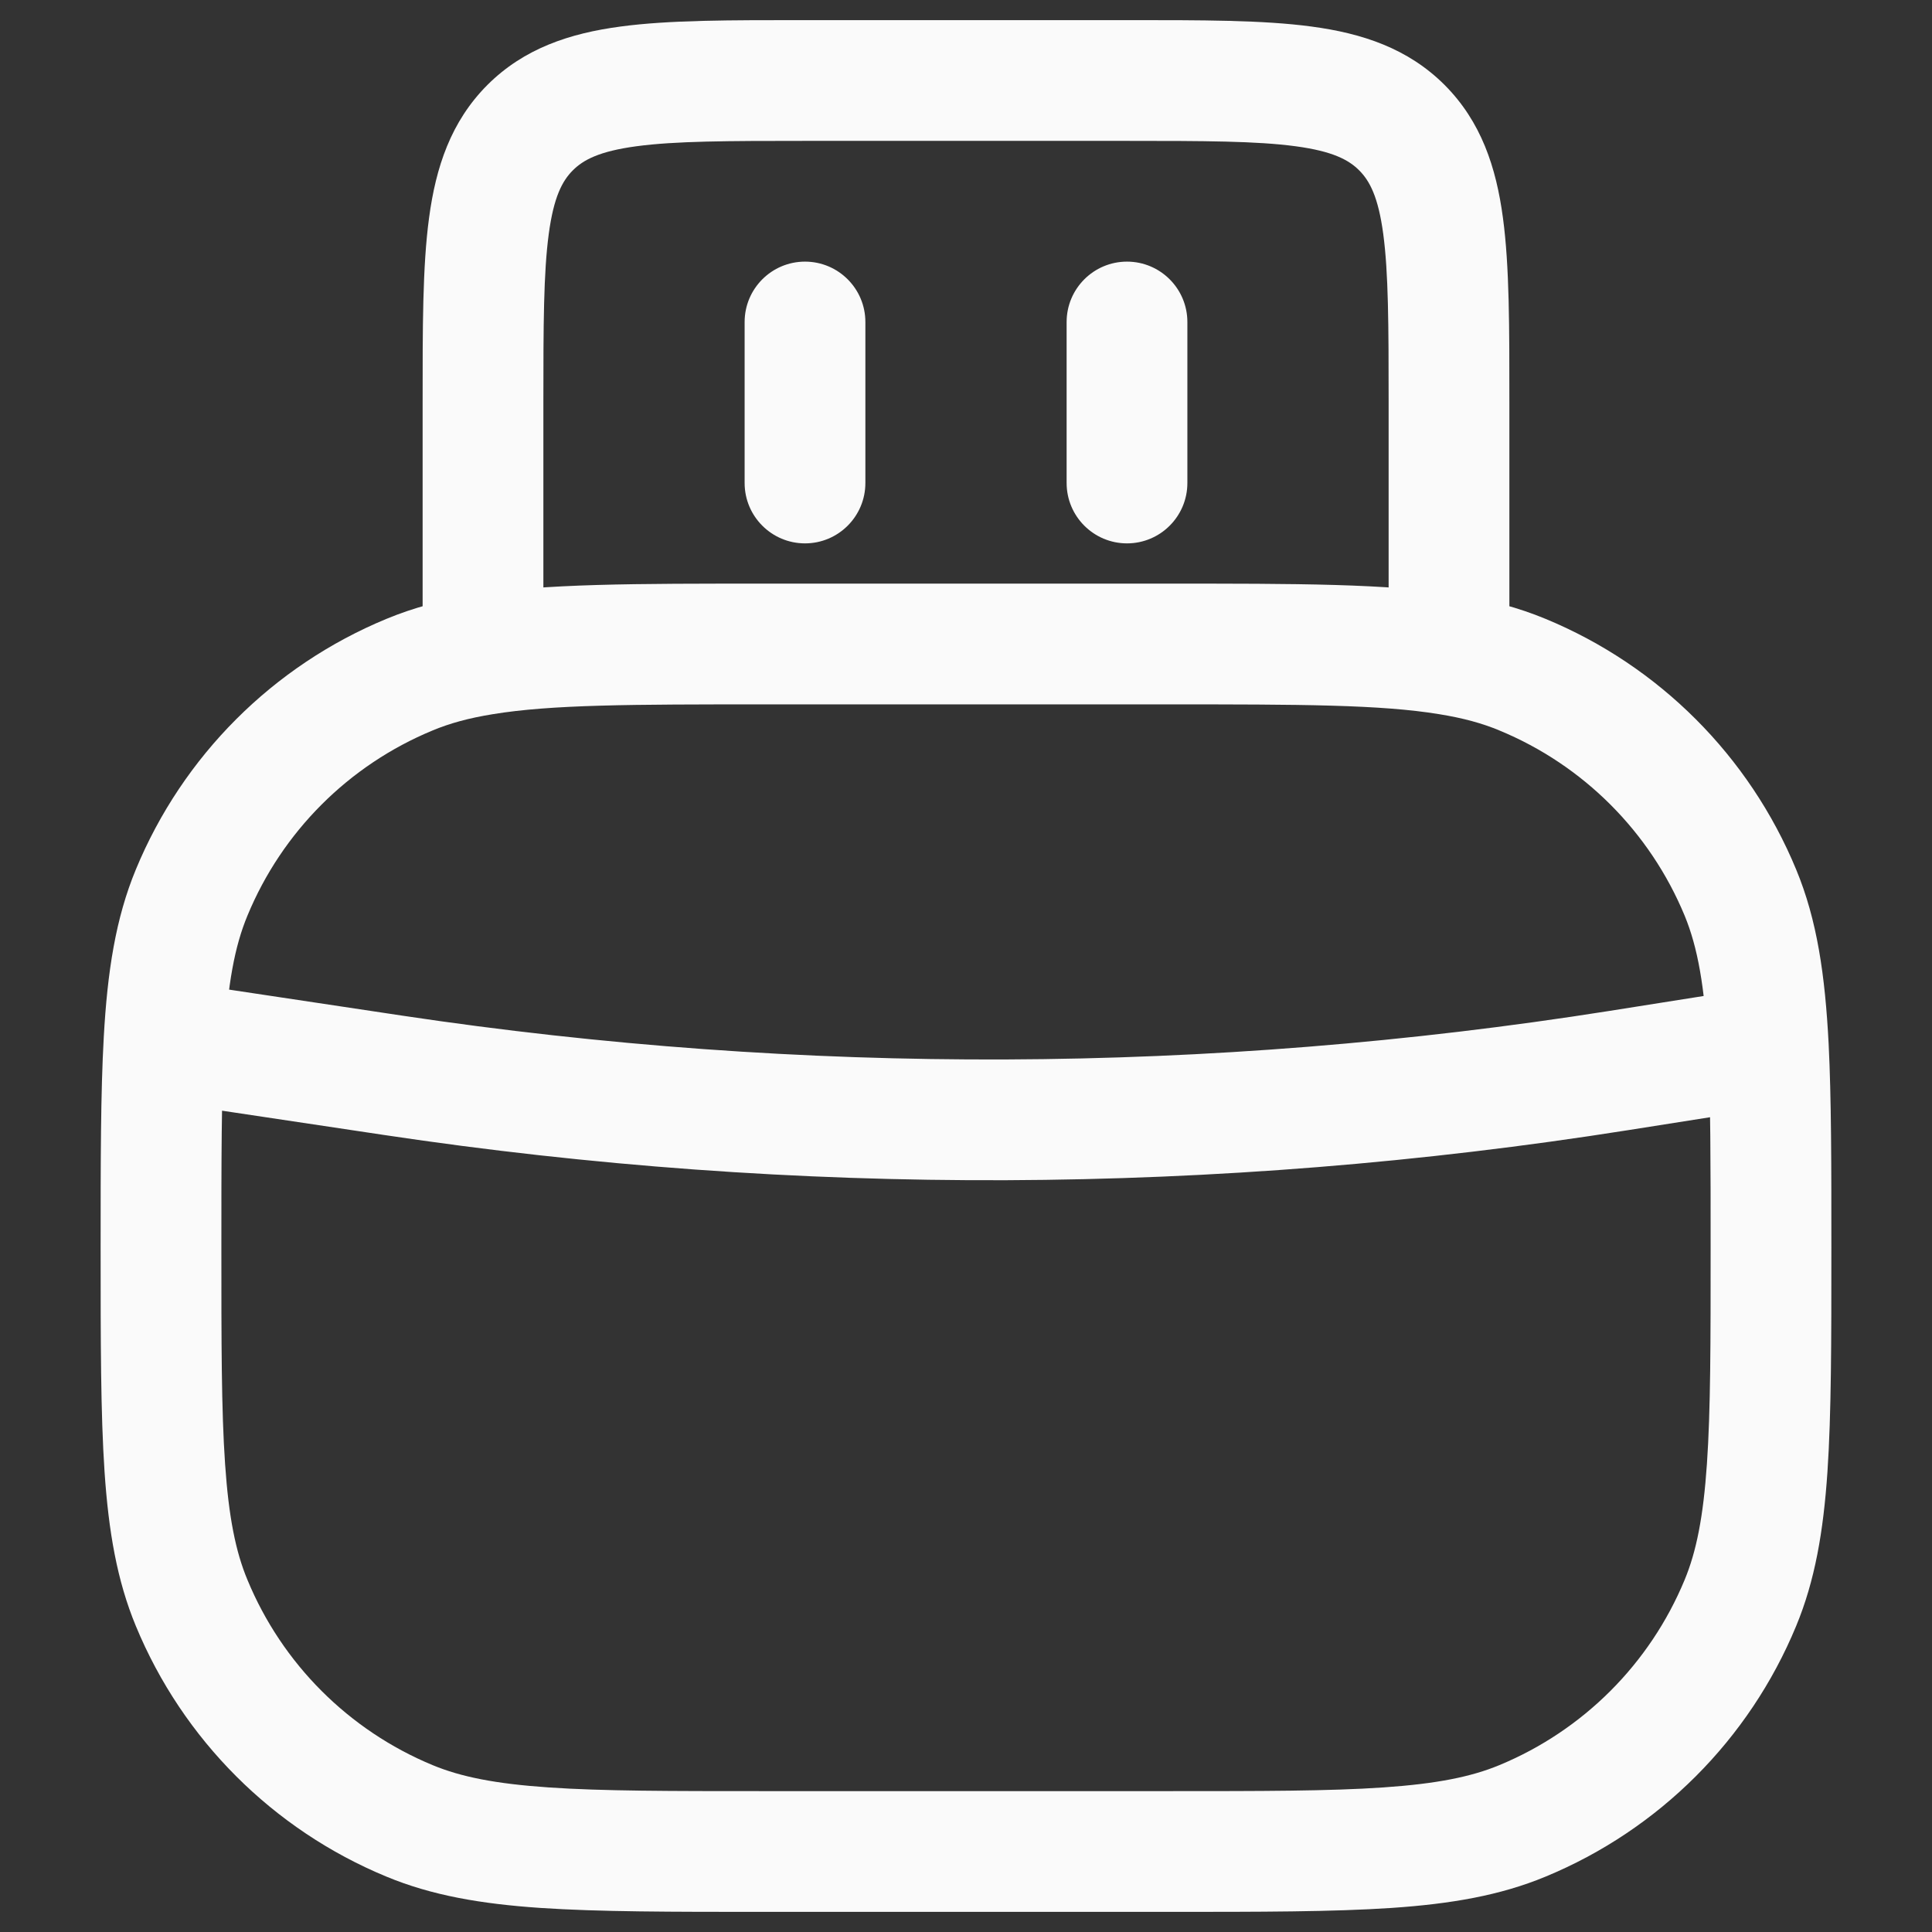 <svg width="24" height="24" viewBox="0 0 24 24" fill="none" xmlns="http://www.w3.org/2000/svg">
<rect x="0" y="0" width="24" height="24" fill="#333333" stroke="none"/>
<path d="M10 1V0.25V1ZM14 1V1.75V1ZM18 5H17.25H18ZM6 5H5.25H6ZM6.586 1.586L6.055 1.055L6.055 1.055L6.586 1.586ZM2.381 11.087L1.688 10.8L2.381 11.087ZM9.5 8V7.25V8ZM5.087 8.381L4.8 7.688L5.087 8.381ZM9.5 23V23.75V23ZM5.087 22.619L4.8 23.312L5.087 22.619ZM2.381 19.913L1.688 20.2L2.381 19.913ZM22 15.5H22.75H22ZM21.619 19.913L22.312 20.2L21.619 19.913ZM14.5 23V22.25V23ZM18.913 22.619L19.2 23.312L18.913 22.619ZM21.619 11.087L22.312 10.8L21.619 11.087ZM14.5 8V8.75V8ZM18.913 8.381L19.2 7.688L18.913 8.381ZM10.75 4C10.75 3.586 10.414 3.25 10 3.25C9.586 3.25 9.25 3.586 9.25 4H10.75ZM9.25 6C9.25 6.414 9.586 6.75 10 6.75C10.414 6.75 10.75 6.414 10.75 6H9.25ZM14.75 4C14.75 3.586 14.414 3.25 14 3.25C13.586 3.25 13.25 3.586 13.25 4H14.75ZM13.25 6C13.25 6.414 13.586 6.75 14 6.75C14.414 6.75 14.75 6.414 14.75 6H13.25ZM20.103 13.3L19.986 12.559L20.103 13.3ZM4.888 13.358L4.999 12.617H4.999L4.888 13.358ZM2.5 13L2.381 13.741L2.389 13.742L2.5 13ZM6 8.131L6.121 8.872L6 8.131ZM18 8.131L17.879 8.872L18 8.131ZM2.038 12.926L1.289 12.884L2.038 12.926ZM10 1.75L14 1.75V0.25L10 0.25V1.75ZM17.25 5V8H18.75V5H17.25ZM6.75 8V5H5.25V8H6.75ZM10 0.25C9.078 0.25 8.312 0.248 7.706 0.33C7.078 0.414 6.511 0.6 6.055 1.055L7.116 2.116C7.246 1.986 7.444 1.879 7.905 1.817C8.388 1.752 9.036 1.75 10 1.75V0.25ZM6.75 5C6.75 4.036 6.752 3.388 6.817 2.905C6.879 2.444 6.986 2.246 7.116 2.116L6.055 1.055C5.6 1.511 5.414 2.078 5.33 2.706C5.248 3.312 5.25 4.078 5.25 5H6.75ZM14 1.75C14.964 1.75 15.612 1.752 16.095 1.817C16.556 1.879 16.754 1.986 16.884 2.116L17.945 1.055C17.489 0.6 16.922 0.414 16.294 0.33C15.688 0.248 14.922 0.25 14 0.25V1.75ZM18.75 5C18.75 4.078 18.752 3.312 18.67 2.706C18.586 2.078 18.4 1.511 17.945 1.055L16.884 2.116C17.014 2.246 17.121 2.444 17.183 2.905C17.248 3.388 17.25 4.036 17.25 5H18.75ZM14.5 22.25H9.5V23.75H14.5V22.25ZM9.5 8.75L14.5 8.75V7.25L9.5 7.25V8.75ZM3.074 11.374C3.505 10.332 4.332 9.505 5.374 9.074L4.8 7.688C3.391 8.271 2.271 9.391 1.688 10.8L3.074 11.374ZM9.5 22.25C8.325 22.25 7.481 22.25 6.815 22.204C6.156 22.159 5.726 22.073 5.374 21.927L4.8 23.312C5.366 23.547 5.978 23.651 6.713 23.701C7.442 23.75 8.345 23.75 9.5 23.75V22.25ZM1.25 15.5C1.25 16.655 1.25 17.558 1.299 18.287C1.349 19.022 1.453 19.634 1.688 20.2L3.074 19.626C2.927 19.274 2.841 18.844 2.796 18.185C2.75 17.519 2.75 16.675 2.75 15.5H1.25ZM5.374 21.927C4.332 21.495 3.505 20.668 3.074 19.626L1.688 20.2C2.271 21.609 3.391 22.729 4.8 23.312L5.374 21.927ZM21.25 15.5C21.25 16.675 21.25 17.519 21.204 18.185C21.159 18.844 21.073 19.274 20.927 19.626L22.312 20.2C22.547 19.634 22.651 19.022 22.701 18.287C22.75 17.558 22.75 16.655 22.75 15.5H21.25ZM14.5 23.75C15.655 23.75 16.558 23.75 17.287 23.701C18.022 23.651 18.634 23.547 19.2 23.312L18.626 21.927C18.274 22.073 17.844 22.159 17.185 22.204C16.519 22.25 15.675 22.25 14.5 22.25V23.75ZM20.927 19.626C20.495 20.668 19.668 21.495 18.626 21.927L19.2 23.312C20.609 22.729 21.729 21.609 22.312 20.2L20.927 19.626ZM22.312 10.8C21.729 9.391 20.609 8.271 19.2 7.688L18.626 9.074C19.668 9.505 20.495 10.332 20.927 11.374L22.312 10.8ZM9.25 4V6H10.75V4H9.25ZM13.25 4V6H14.75V4H13.25ZM4.999 12.617L2.611 12.258L2.389 13.742L4.777 14.1L4.999 12.617ZM19.986 12.559C15.023 13.342 9.969 13.362 4.999 12.617L4.777 14.1C9.897 14.868 15.105 14.848 20.22 14.04L19.986 12.559ZM9.5 7.25C7.895 7.25 6.759 7.248 5.879 7.391L6.121 8.872C6.851 8.752 7.837 8.75 9.5 8.75V7.25ZM5.879 7.391C5.492 7.454 5.138 7.548 4.8 7.688L5.374 9.074C5.584 8.986 5.823 8.92 6.121 8.872L5.879 7.391ZM5.25 8V8.131H6.75V8H5.25ZM14.5 8.75C16.163 8.75 17.149 8.752 17.879 8.872L18.121 7.391C17.241 7.248 16.105 7.25 14.5 7.25V8.75ZM17.879 8.872C18.177 8.92 18.416 8.986 18.626 9.074L19.2 7.688C18.862 7.548 18.508 7.454 18.121 7.391L17.879 8.872ZM17.25 8V8.131H18.75V8H17.25ZM21.85 12.264L19.986 12.559L20.22 14.04L22.084 13.746L21.85 12.264ZM22.75 15.5C22.75 14.473 22.75 13.646 22.716 12.967L21.218 13.043C21.25 13.675 21.25 14.458 21.25 15.5H22.75ZM22.716 12.967C22.672 12.115 22.573 11.428 22.312 10.8L20.927 11.374C21.089 11.767 21.177 12.253 21.218 13.043L22.716 12.967ZM2.75 15.5C2.75 14.415 2.75 13.612 2.786 12.968L1.289 12.884C1.25 13.579 1.25 14.432 1.25 15.5H2.75ZM2.786 12.968C2.828 12.222 2.916 11.754 3.074 11.374L1.688 10.8C1.436 11.408 1.334 12.071 1.289 12.884L2.786 12.968ZM2.619 12.259L2.156 12.185L1.919 13.666L2.381 13.741L2.619 12.259Z" fill="#FAFAFA"/>
</svg>

